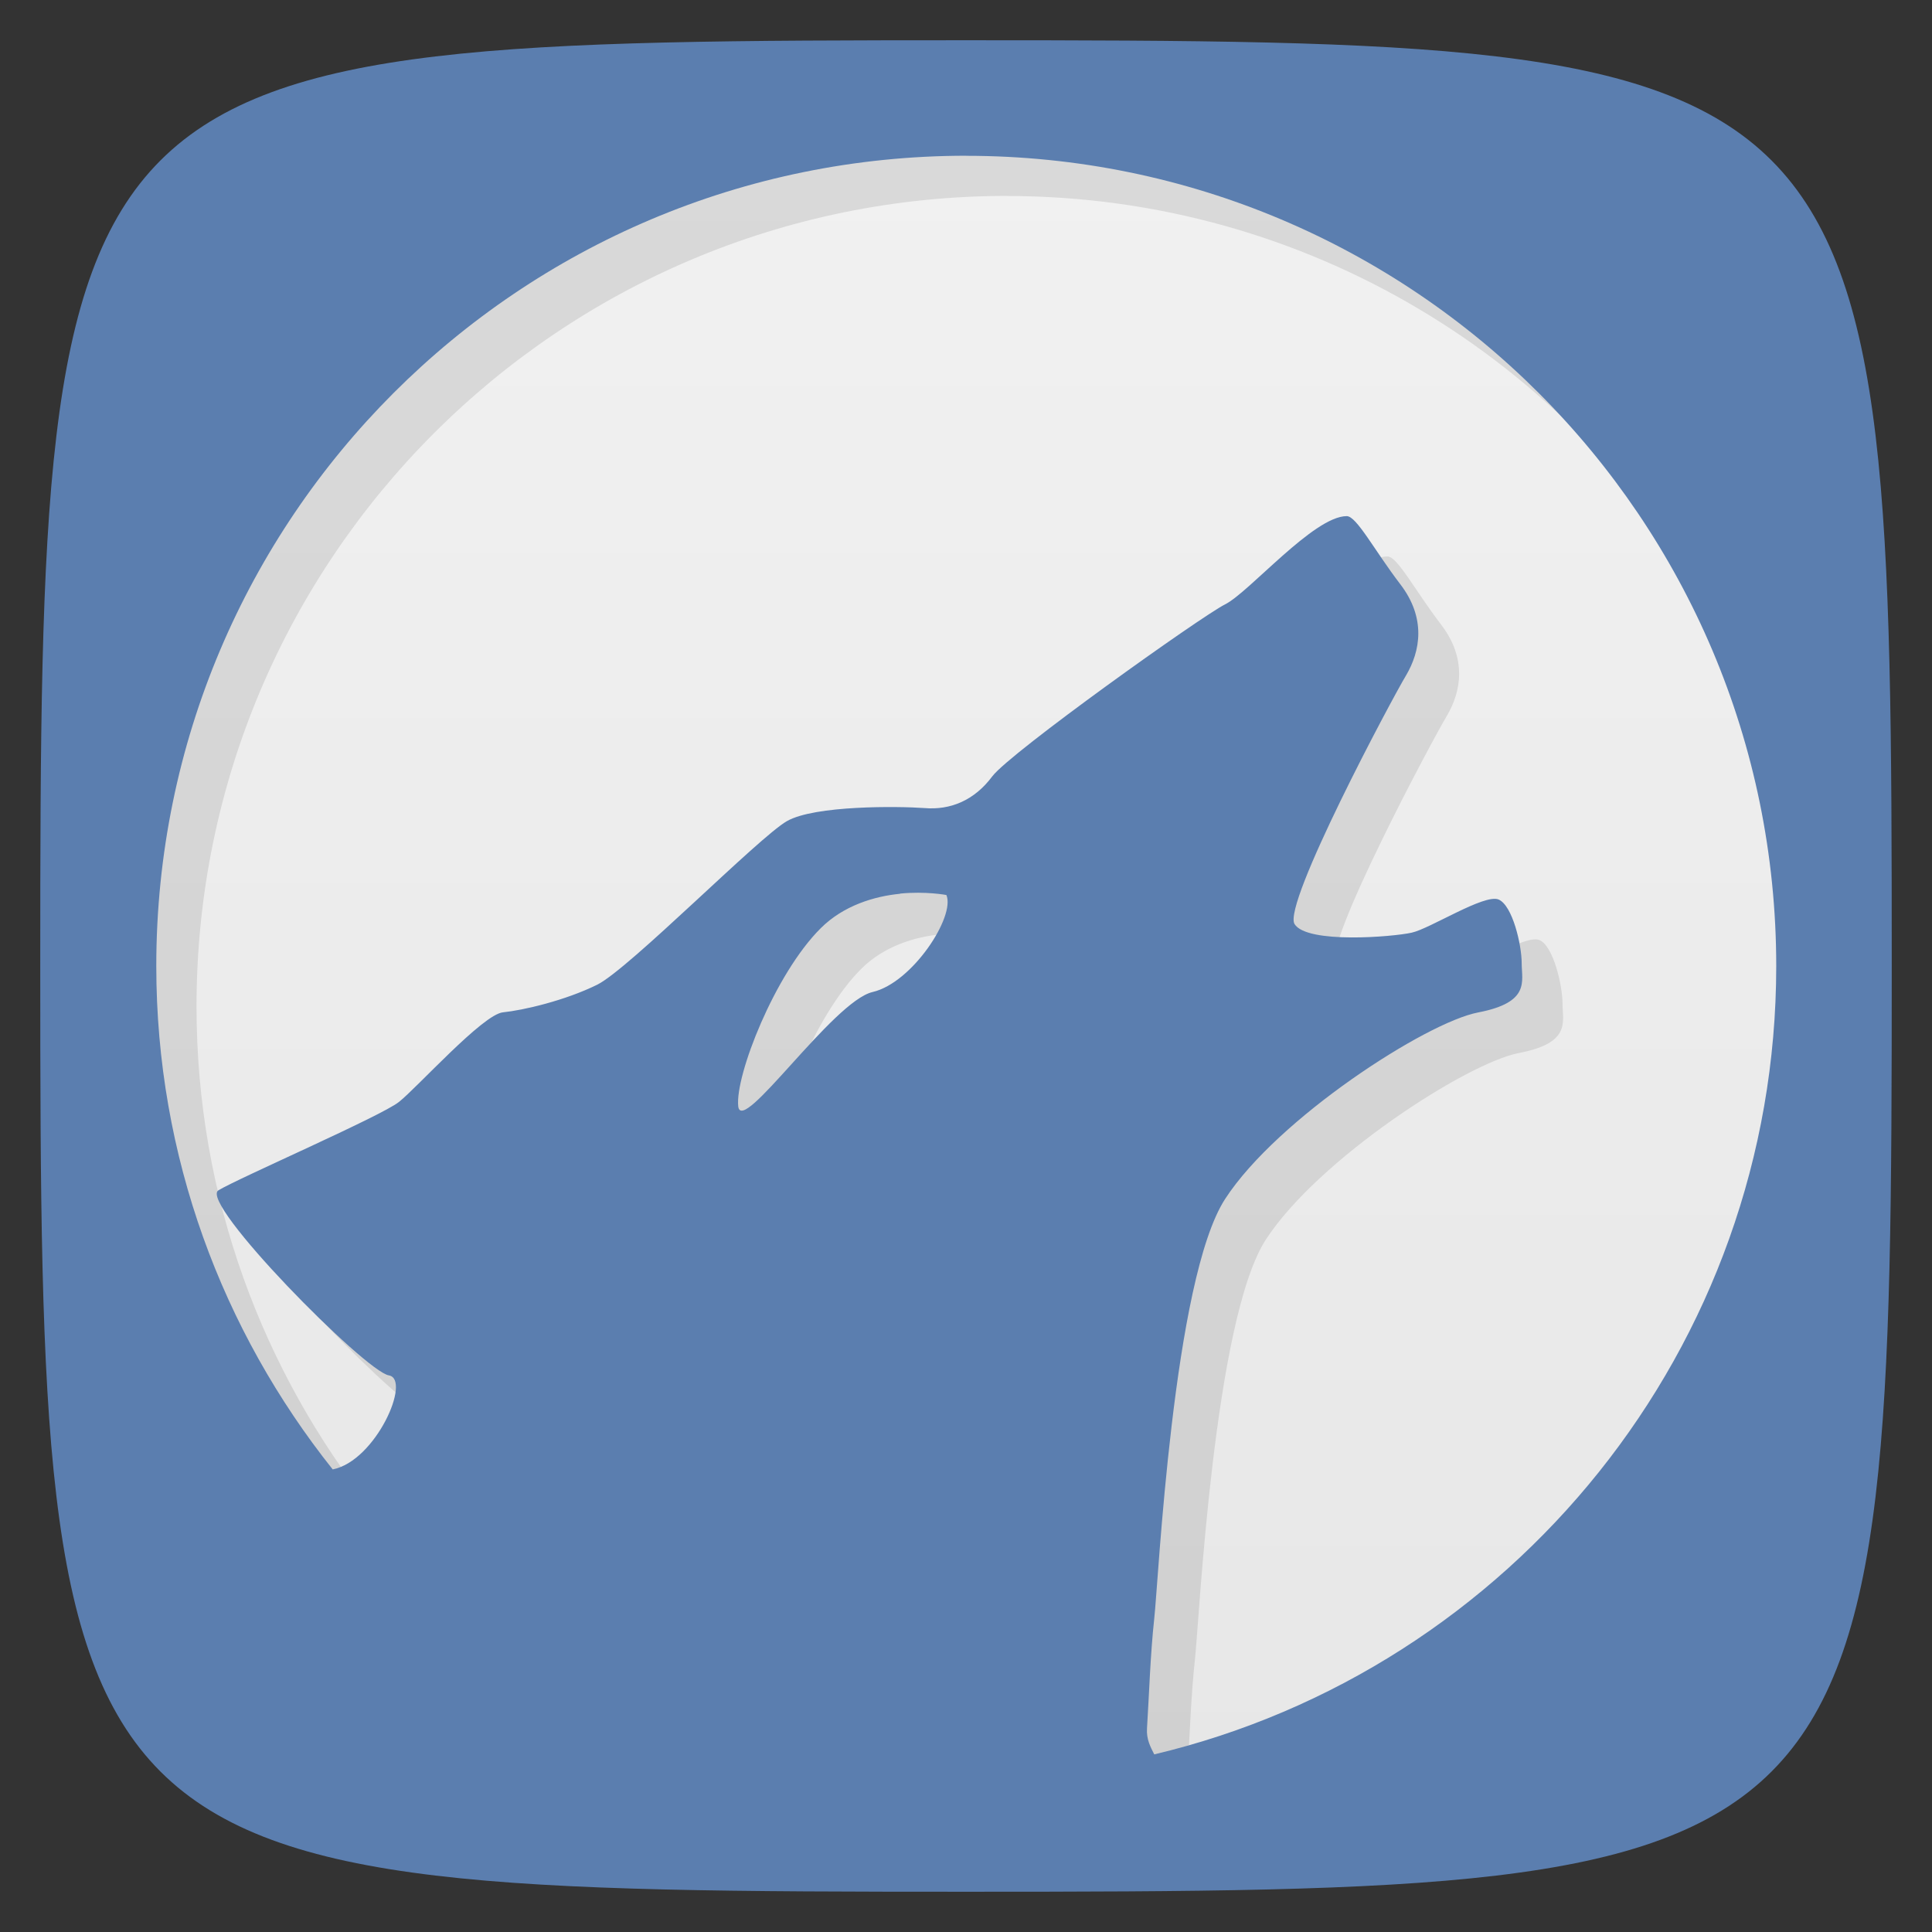 <svg xmlns="http://www.w3.org/2000/svg" viewBox="0 0 48 48">
 <rect x="0" y="0" width="48" height="48" fill="#333333" stroke="none"/>
 <defs>
  <linearGradient id="linearGradient3764" x1="1" x2="47" gradientUnits="userSpaceOnUse" gradientTransform="matrix(0,-1,1,0,-1.5e-6,48)">
   <stop style="stop-color:#e7e7e7;stop-opacity:1"/>
   <stop offset="1" style="stop-color:#f1f1f1;stop-opacity:1"/>
  </linearGradient>
 </defs>
 <g>
  
  
  
 </g>
 <g transform="matrix(0.894,0,0,0.894,2.551,2.551)">
  <path d="M 24,1 C 46.703,1 47,1.297 47,24 47,46.703 46.703,47 24,47 1.297,47 1,46.703 1,24 1,1.297 1.297,1 24,1 z" style="fill:url(#linearGradient3764);fill-opacity:1"/>
  <path d="m 24 3.445 c -11.353 0 -20.555 9.202 -20.555 20.555 c 0 11.353 9.202 20.555 20.555 20.555 c 1.907 0 3.752 -0.264 5.504 -0.75 c 0.047 -0.779 0.081 -1.742 0.174 -2.592 c 0.102 -0.898 0.465 -8.432 1.762 -10.428 c 1.297 -1.996 4.992 -4.387 6.289 -4.633 c 1.297 -0.25 1.078 -0.77 1.078 -1.223 c 0 -0.453 -0.227 -1.434 -0.574 -1.582 c -0.352 -0.148 -1.707 0.727 -2.16 0.824 c -0.449 0.102 -2.602 0.285 -2.91 -0.215 c -0.297 -0.5 2.414 -5.586 2.773 -6.18 c 0.352 -0.598 0.504 -1.418 -0.148 -2.266 c -0.645 -0.844 -1.082 -1.689 -1.328 -1.689 c -0.82 0 -2.422 1.891 -3.02 2.191 c -0.598 0.301 -5.336 3.68 -5.785 4.273 c -0.449 0.602 -1.043 0.844 -1.688 0.789 c -0.648 -0.047 -2.723 -0.07 -3.414 0.324 c -0.699 0.398 -3.91 3.66 -4.711 4.063 c -0.805 0.398 -1.846 0.637 -2.346 0.688 c -0.5 0.047 -2.137 1.877 -2.586 2.229 c -0.441 0.352 -3.982 1.889 -4.482 2.193 c -0.5 0.297 3.643 4.502 4.232 4.6 c 0.566 0.094 -0.32 2.125 -1.395 2.336 c -2.738 -3.438 -4.383 -7.775 -4.383 -12.51 c 0 -11.12 9.01 -20.13 20.13 -20.13 l -0.014 0.002 c 7.487 0 14.01 4.1 17.48 10.172 c -3.331 -6.859 -10.343 -11.598 -18.48 -11.598 z m 0.176 19.75 c 0.208 0.017 0.338 0.041 0.338 0.041 c 0.227 0.531 -0.844 2.18 -1.832 2.41 c -0.988 0.227 -3.266 3.598 -3.34 2.836 c -0.078 -0.762 0.906 -3.281 2.047 -4.418 c 0.57 -0.57 1.34 -0.797 1.977 -0.859 l -0.004 -0.004 c 0.319 -0.032 0.606 -0.022 0.814 -0.006 z" transform="matrix(1.119,0,0,1.119,-2.855,-2.855)" style="fill:#000;opacity:0.1;fill-opacity:1"/>
 </g>
 <g>
  <g>
   <g transform="translate(1,1)">
    <g style="opacity:0.1">
     <!-- color: #f1f1f1 -->
    </g>
   </g>
  </g>
 </g>
 <g>
  <g>
   <!-- color: #f1f1f1 -->
   <g>
    <path d="m 24 1 c -22.703 0 -23 0.297 -23 23 c 0 22.703 0.297 23 23 23 c 22.703 0 23 -0.297 23 -23 c 0 -22.703 -0.297 -23 -23 -23 m 0 2.871 c 11.11 0 20.13 9.01 20.13 20.13 c 0 9.504 -6.59 17.48 -15.453 19.586 c -0.09 -0.18 -0.199 -0.371 -0.18 -0.648 c 0.051 -0.797 0.082 -1.832 0.18 -2.727 c 0.102 -0.898 0.465 -8.43 1.762 -10.426 c 1.297 -1.996 4.992 -4.387 6.289 -4.633 c 1.297 -0.25 1.078 -0.77 1.078 -1.223 c 0 -0.453 -0.227 -1.434 -0.574 -1.582 c -0.352 -0.148 -1.707 0.727 -2.16 0.824 c -0.449 0.102 -2.602 0.285 -2.91 -0.215 c -0.297 -0.5 2.414 -5.586 2.773 -6.18 c 0.352 -0.598 0.504 -1.418 -0.148 -2.266 c -0.645 -0.844 -1.082 -1.688 -1.328 -1.688 c -0.82 0 -2.422 1.891 -3.02 2.191 c -0.598 0.301 -5.336 3.68 -5.785 4.273 c -0.449 0.602 -1.043 0.844 -1.688 0.789 c -0.648 -0.047 -2.723 -0.07 -3.414 0.324 c -0.699 0.398 -3.91 3.66 -4.711 4.063 c -0.805 0.398 -1.844 0.637 -2.344 0.688 c -0.5 0.047 -2.137 1.875 -2.586 2.227 c -0.441 0.352 -3.984 1.891 -4.484 2.195 c -0.5 0.297 3.645 4.5 4.234 4.598 c 0.566 0.094 -0.32 2.125 -1.395 2.336 c -2.738 -3.438 -4.383 -7.773 -4.383 -12.508 c 0 -11.12 9.01 -20.13 20.13 -20.13 m -1.652 18.332 c 0.637 -0.063 1.152 0.035 1.152 0.035 c 0.227 0.531 -0.844 2.18 -1.832 2.41 c -0.988 0.227 -3.266 3.598 -3.34 2.836 c -0.078 -0.762 0.906 -3.281 2.047 -4.418 c 0.57 -0.57 1.34 -0.797 1.977 -0.859 m -0.004 -0.004" style="fill:#5b7eaf;fill-opacity:1;stroke:none;fill-rule:nonzero"/>
   </g>
  </g>
 </g>
 <g>
  
 </g>
</svg>
